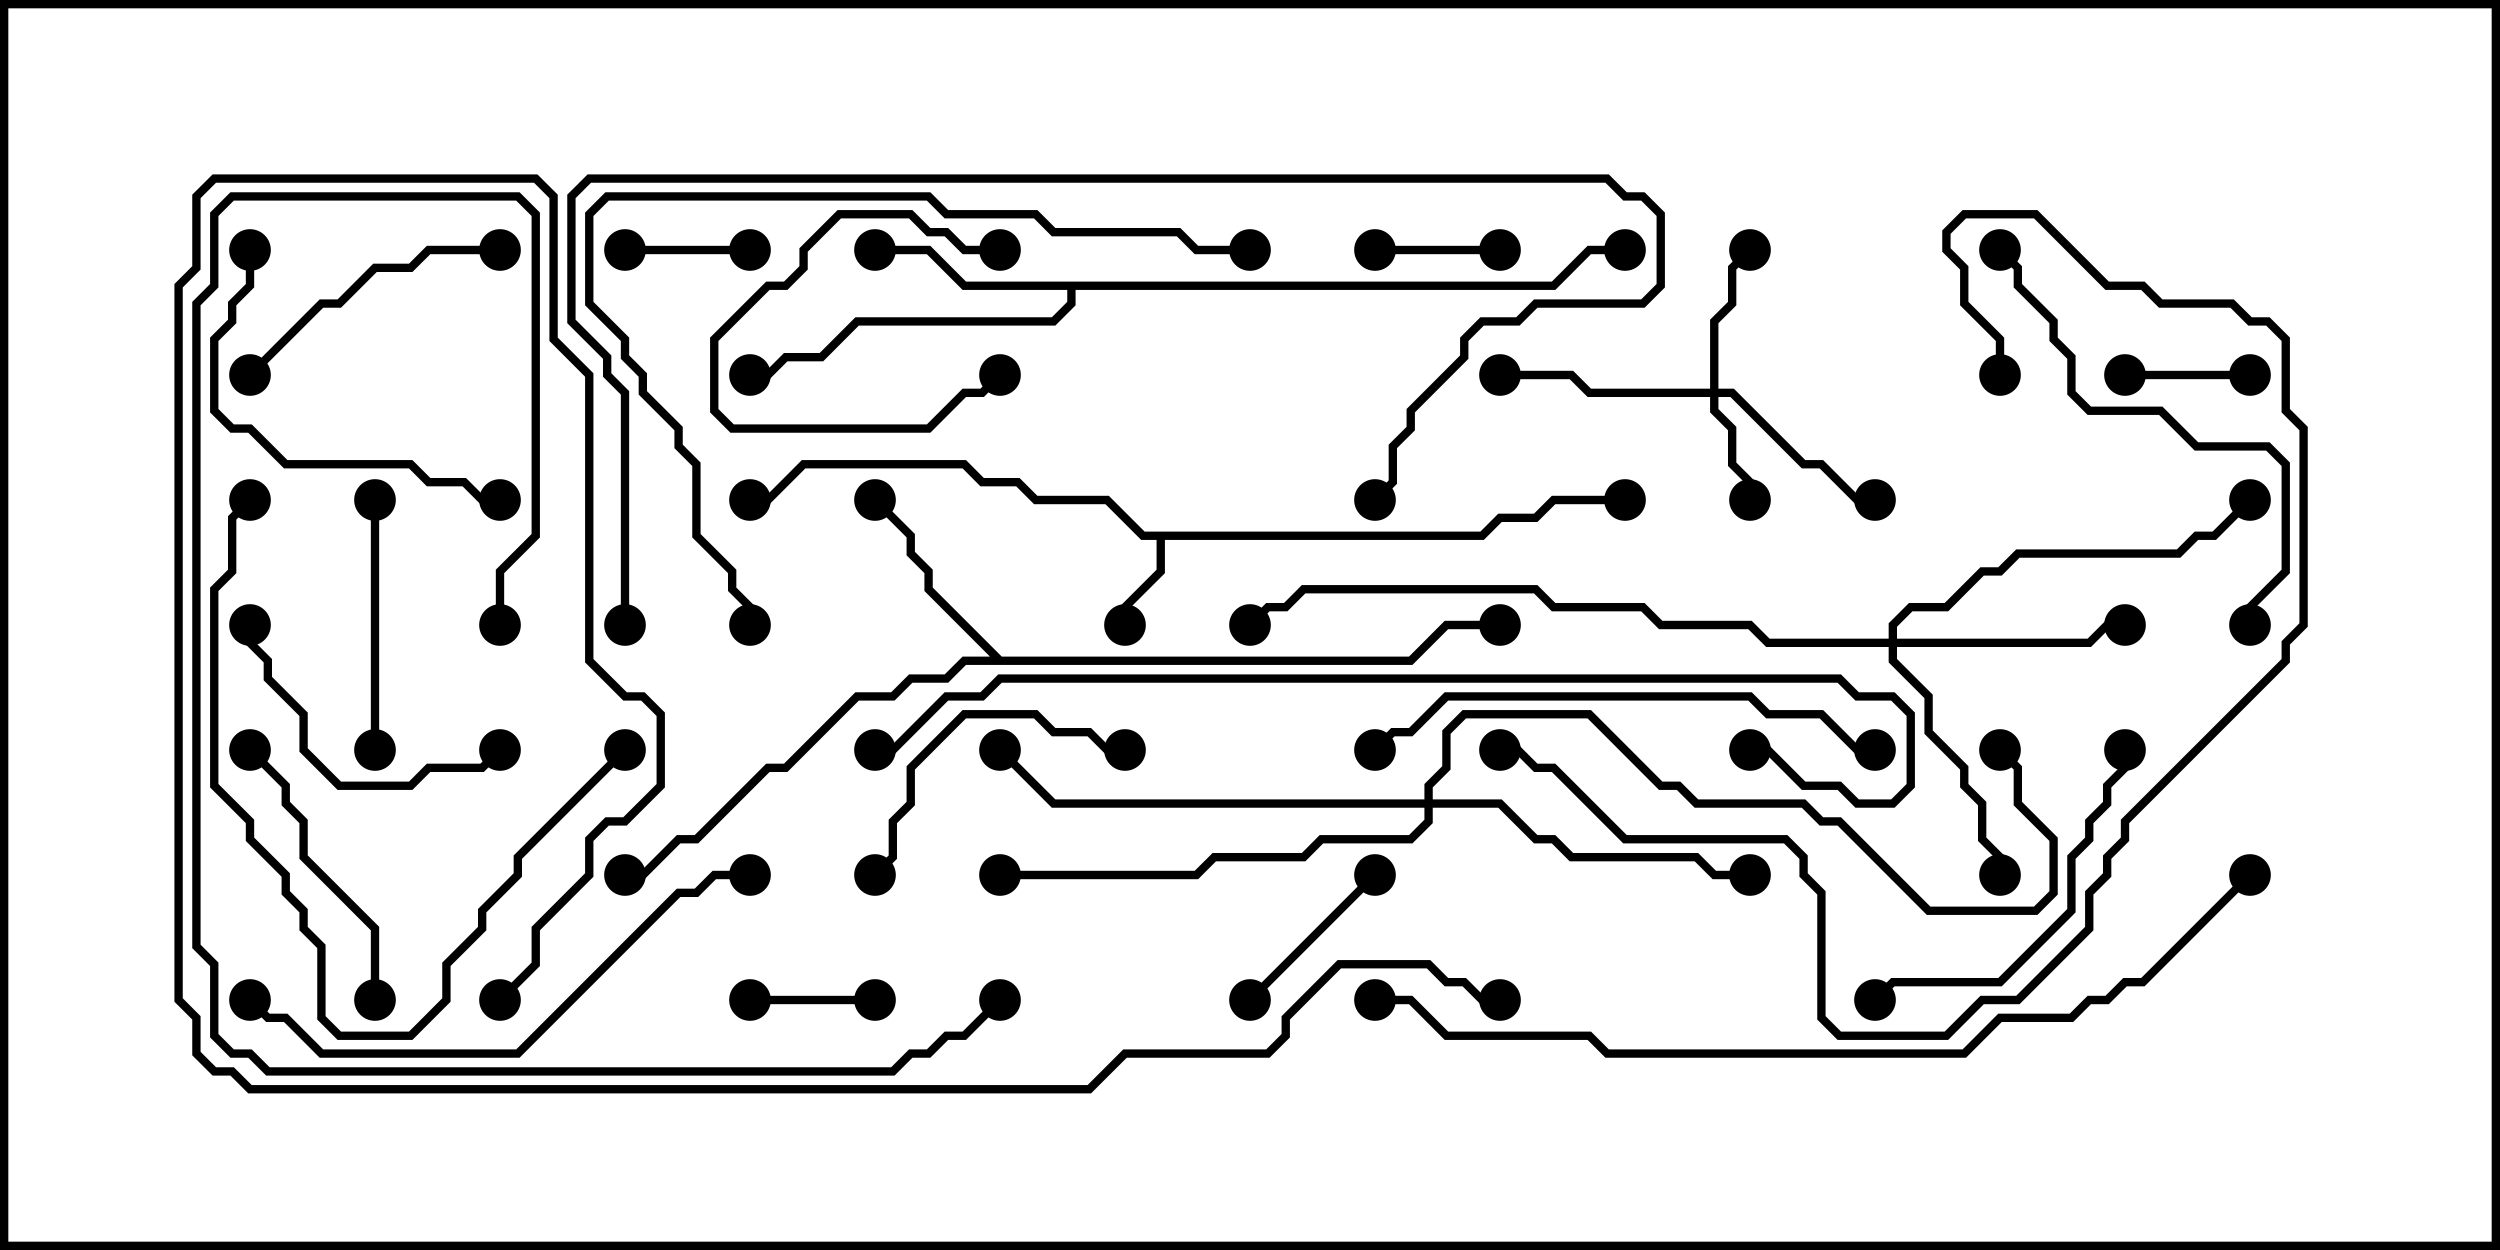 <svg version="1.1" width="30" height="15" xmlns="http://www.w3.org/2000/svg"><path d="M17.765,6.379L17.979,6.164L18.408,6.164L18.622,5.95L19.5,5.95L19.5,6.05L18.664,6.05L18.449,6.264L18.021,6.264L17.806,6.479L13.979,6.479L13.979,6.878L13.55,7.306L13.55,7.5L13.45,7.5L13.45,7.265L13.879,6.836L13.879,6.479L13.694,6.479L13.265,6.05L12.408,6.05L12.194,5.836L11.765,5.836L11.551,5.621L9.664,5.621L9.235,6.05L9,6.05L9,5.95L9.194,5.95L9.622,5.521L11.592,5.521L11.806,5.736L12.235,5.736L12.449,5.95L13.306,5.95L13.735,6.379z" stroke="none"/><path d="M18.622,3.379L19.051,2.95L19.5,2.95L19.5,3.05L19.092,3.05L18.664,3.479L12.907,3.479L12.907,3.664L12.664,3.907L10.306,3.907L9.878,4.336L9.449,4.336L9.235,4.55L9,4.55L9,4.45L9.194,4.45L9.408,4.236L9.836,4.236L10.265,3.807L12.622,3.807L12.807,3.622L12.807,3.479L11.551,3.479L11.122,3.05L10.5,3.05L10.5,2.95L11.164,2.95L11.592,3.379z" stroke="none"/><path d="M12.021,7.879L16.908,7.879L17.336,7.45L18,7.45L18,7.55L17.378,7.55L16.949,7.979L11.592,7.979L11.378,8.193L10.949,8.193L10.735,8.407L10.306,8.407L9.449,9.264L9.235,9.264L8.378,10.121L8.164,10.121L7.735,10.55L7.5,10.55L7.5,10.45L7.694,10.45L8.122,10.021L8.336,10.021L9.194,9.164L9.408,9.164L10.265,8.307L10.694,8.307L10.908,8.093L11.336,8.093L11.551,7.879L11.879,7.879L11.093,7.092L11.093,6.878L10.879,6.664L10.879,6.449L10.465,6.035L10.535,5.965L10.979,6.408L10.979,6.622L11.193,6.836L11.193,7.051z" stroke="none"/><path d="M20.521,4.664L20.521,3.836L20.736,3.622L20.736,3.194L20.965,2.965L21.035,3.035L20.836,3.235L20.836,3.664L20.621,3.878L20.621,4.664L20.806,4.664L21.664,5.521L21.878,5.521L22.306,5.95L22.5,5.95L22.5,6.05L22.265,6.05L21.836,5.621L21.622,5.621L20.765,4.764L20.621,4.764L20.621,4.908L20.836,5.122L20.836,5.551L21.05,5.765L21.05,6L20.95,6L20.95,5.806L20.736,5.592L20.736,5.164L20.521,4.949L20.521,4.764L19.051,4.764L18.836,4.55L18,4.55L18,4.45L18.878,4.45L19.092,4.664z" stroke="none"/><path d="M22.664,7.664L22.664,7.479L22.908,7.236L23.336,7.236L23.765,6.807L23.979,6.807L24.194,6.593L26.122,6.593L26.336,6.379L26.551,6.379L26.965,5.965L27.035,6.035L26.592,6.479L26.378,6.479L26.164,6.693L24.235,6.693L24.021,6.907L23.806,6.907L23.378,7.336L22.949,7.336L22.764,7.521L22.764,7.664L25.051,7.664L25.265,7.45L25.5,7.45L25.5,7.55L25.306,7.55L25.092,7.764L22.764,7.764L22.764,7.908L23.193,8.336L23.193,8.765L23.621,9.194L23.621,9.408L23.836,9.622L23.836,10.051L24.05,10.265L24.05,10.5L23.95,10.5L23.95,10.306L23.736,10.092L23.736,9.664L23.521,9.449L23.521,9.235L23.093,8.806L23.093,8.378L22.664,7.949L22.664,7.764L21.194,7.764L20.979,7.55L19.908,7.55L19.694,7.336L18.622,7.336L18.408,7.121L15.664,7.121L15.449,7.336L15.235,7.336L15.035,7.535L14.965,7.465L15.194,7.236L15.408,7.236L15.622,7.021L18.449,7.021L18.664,7.236L19.735,7.236L19.949,7.45L21.021,7.45L21.235,7.664z" stroke="none"/><path d="M17.093,9.593L17.093,9.408L17.307,9.194L17.307,8.765L17.551,8.521L19.092,8.521L19.949,9.379L20.164,9.379L20.378,9.593L21.664,9.593L21.878,9.807L22.092,9.807L23.164,10.879L24.408,10.879L24.593,10.694L24.593,10.092L24.164,9.664L24.164,9.235L23.965,9.035L24.035,8.965L24.264,9.194L24.264,9.622L24.693,10.051L24.693,10.735L24.449,10.979L23.122,10.979L22.051,9.907L21.836,9.907L21.622,9.693L20.336,9.693L20.122,9.479L19.908,9.479L19.051,8.621L17.592,8.621L17.407,8.806L17.407,9.235L17.193,9.449L17.193,9.593L18.021,9.593L18.449,10.021L18.664,10.021L18.878,10.236L20.378,10.236L20.592,10.45L21,10.45L21,10.55L20.551,10.55L20.336,10.336L18.836,10.336L18.622,10.121L18.408,10.121L17.979,9.693L17.193,9.693L17.193,9.878L16.949,10.121L15.878,10.121L15.664,10.336L14.592,10.336L14.378,10.55L12,10.55L12,10.45L14.336,10.45L14.551,10.236L15.622,10.236L15.836,10.021L16.908,10.021L17.093,9.836L17.093,9.693L12.622,9.693L11.965,9.035L12.035,8.965L12.664,9.593z" stroke="none"/><path d="M9,12.05L9,11.95L10.5,11.95L10.5,12.05z" stroke="none"/><path d="M9,2.95L9,3.05L7.5,3.05L7.5,2.95z" stroke="none"/><path d="M25.5,4.55L25.5,4.45L27,4.45L27,4.55z" stroke="none"/><path d="M12,2.95L12,3.05L11.551,3.05L11.336,2.836L11.122,2.836L10.908,2.621L10.092,2.621L9.693,3.021L9.693,3.235L9.449,3.479L9.235,3.479L8.621,4.092L8.621,4.908L8.806,5.093L11.122,5.093L11.551,4.664L11.765,4.664L11.965,4.465L12.035,4.535L11.806,4.764L11.592,4.764L11.164,5.193L8.765,5.193L8.521,4.949L8.521,4.051L9.194,3.379L9.408,3.379L9.593,3.194L9.593,2.979L10.051,2.521L10.949,2.521L11.164,2.736L11.378,2.736L11.592,2.95z" stroke="none"/><path d="M16.5,3.05L16.5,2.95L18,2.95L18,3.05z" stroke="none"/><path d="M15.035,12.035L14.965,11.965L16.465,10.465L16.535,10.535z" stroke="none"/><path d="M4.55,9L4.45,9L4.45,6L4.55,6z" stroke="none"/><path d="M13.5,8.95L13.5,9.05L13.265,9.05L13.051,8.836L12.622,8.836L12.408,8.621L11.592,8.621L10.979,9.235L10.979,9.664L10.764,9.878L10.764,10.306L10.535,10.535L10.465,10.465L10.664,10.265L10.664,9.836L10.879,9.622L10.879,9.194L11.551,8.521L12.449,8.521L12.664,8.736L13.092,8.736L13.306,8.95z" stroke="none"/><path d="M4.55,12L4.45,12L4.45,11.164L3.593,10.306L3.593,9.878L3.379,9.664L3.379,9.449L2.965,9.035L3.035,8.965L3.479,9.408L3.479,9.622L3.693,9.836L3.693,10.265L4.55,11.122z" stroke="none"/><path d="M3.035,4.535L2.965,4.465L3.836,3.593L4.051,3.593L4.479,3.164L4.908,3.164L5.122,2.95L6,2.95L6,3.05L5.164,3.05L4.949,3.264L4.521,3.264L4.092,3.693L3.878,3.693z" stroke="none"/><path d="M2.95,7.5L3.05,7.5L3.05,7.694L3.264,7.908L3.264,8.122L3.693,8.551L3.693,8.979L4.092,9.379L4.908,9.379L5.122,9.164L5.765,9.164L5.965,8.965L6.035,9.035L5.806,9.264L5.164,9.264L4.949,9.479L4.051,9.479L3.593,9.021L3.593,8.592L3.164,8.164L3.164,7.949L2.95,7.735z" stroke="none"/><path d="M2.95,3L3.05,3L3.05,3.449L2.836,3.664L2.836,3.878L2.621,4.092L2.621,4.908L2.806,5.093L3.021,5.093L3.449,5.521L4.949,5.521L5.164,5.736L5.592,5.736L5.806,5.95L6,5.95L6,6.05L5.765,6.05L5.551,5.836L5.122,5.836L4.908,5.621L3.408,5.621L2.979,5.193L2.765,5.193L2.521,4.949L2.521,4.051L2.736,3.836L2.736,3.622L2.95,3.408z" stroke="none"/><path d="M25.45,9L25.55,9L25.55,9.235L25.336,9.449L25.336,9.664L25.121,9.878L25.121,10.092L24.907,10.306L24.907,10.949L24.021,11.836L22.735,11.836L22.535,12.035L22.465,11.965L22.694,11.736L23.979,11.736L24.807,10.908L24.807,10.265L25.021,10.051L25.021,9.836L25.236,9.622L25.236,9.408L25.45,9.194z" stroke="none"/><path d="M7.465,8.965L7.535,9.035L6.264,10.306L6.264,10.521L5.836,10.949L5.836,11.164L5.407,11.592L5.407,12.021L4.949,12.479L4.051,12.479L3.807,12.235L3.807,11.378L3.593,11.164L3.593,10.949L3.379,10.735L3.379,10.521L2.95,10.092L2.95,9.878L2.521,9.449L2.521,7.051L2.736,6.836L2.736,6.194L2.965,5.965L3.035,6.035L2.836,6.235L2.836,6.878L2.621,7.092L2.621,9.408L3.05,9.836L3.05,10.051L3.479,10.479L3.479,10.694L3.693,10.908L3.693,11.122L3.907,11.336L3.907,12.194L4.092,12.379L4.908,12.379L5.307,11.979L5.307,11.551L5.736,11.122L5.736,10.908L6.164,10.479L6.164,10.265z" stroke="none"/><path d="M23.965,3.035L24.035,2.965L24.264,3.194L24.264,3.408L24.693,3.836L24.693,4.051L24.907,4.265L24.907,4.694L25.092,4.879L25.949,4.879L26.378,5.307L27.235,5.307L27.479,5.551L27.479,6.878L27.05,7.306L27.05,7.5L26.95,7.5L26.95,7.265L27.379,6.836L27.379,5.592L27.194,5.407L26.336,5.407L25.908,4.979L25.051,4.979L24.807,4.735L24.807,4.306L24.593,4.092L24.593,3.878L24.164,3.449L24.164,3.235z" stroke="none"/><path d="M16.535,9.035L16.465,8.965L16.694,8.736L16.908,8.736L17.336,8.307L21.021,8.307L21.235,8.521L21.878,8.521L22.306,8.95L22.5,8.95L22.5,9.05L22.265,9.05L21.836,8.621L21.194,8.621L20.979,8.407L17.378,8.407L16.949,8.836L16.735,8.836z" stroke="none"/><path d="M2.965,12.035L3.035,11.965L3.235,12.164L3.449,12.164L3.878,12.593L6.194,12.593L8.122,10.664L8.336,10.664L8.551,10.45L9,10.45L9,10.55L8.592,10.55L8.378,10.764L8.164,10.764L6.235,12.693L3.836,12.693L3.408,12.264L3.194,12.264z" stroke="none"/><path d="M6.05,7.5L5.95,7.5L5.95,6.836L6.379,6.408L6.379,2.592L6.194,2.407L2.806,2.407L2.621,2.592L2.621,3.449L2.407,3.664L2.407,11.336L2.621,11.551L2.621,12.408L2.806,12.593L3.021,12.593L3.235,12.807L10.694,12.807L10.908,12.593L11.122,12.593L11.336,12.379L11.551,12.379L11.965,11.965L12.035,12.035L11.592,12.479L11.378,12.479L11.164,12.693L10.949,12.693L10.735,12.907L3.194,12.907L2.979,12.693L2.765,12.693L2.521,12.449L2.521,11.592L2.307,11.378L2.307,3.622L2.521,3.408L2.521,2.551L2.765,2.307L6.235,2.307L6.479,2.551L6.479,6.449L6.05,6.878z" stroke="none"/><path d="M15,2.95L15,3.05L14.336,3.05L14.122,2.836L12.622,2.836L12.408,2.621L11.336,2.621L11.122,2.407L7.306,2.407L7.121,2.592L7.121,3.622L7.55,4.051L7.55,4.265L7.764,4.479L7.764,4.694L8.193,5.122L8.193,5.336L8.407,5.551L8.407,6.408L8.836,6.836L8.836,7.051L9.05,7.265L9.05,7.5L8.95,7.5L8.95,7.306L8.736,7.092L8.736,6.878L8.307,6.449L8.307,5.592L8.093,5.378L8.093,5.164L7.664,4.735L7.664,4.521L7.45,4.306L7.45,4.092L7.021,3.664L7.021,2.551L7.265,2.307L11.164,2.307L11.378,2.521L12.449,2.521L12.664,2.736L14.164,2.736L14.378,2.95z" stroke="none"/><path d="M24.05,4.5L23.95,4.5L23.95,4.092L23.521,3.664L23.521,3.235L23.307,3.021L23.307,2.765L23.551,2.521L24.449,2.521L25.306,3.379L25.735,3.379L25.949,3.593L26.806,3.593L27.021,3.807L27.235,3.807L27.479,4.051L27.479,4.908L27.693,5.122L27.693,7.521L27.479,7.735L27.479,7.949L25.55,9.878L25.55,10.092L25.336,10.306L25.336,10.521L25.121,10.735L25.121,11.164L24.235,12.05L23.806,12.05L23.378,12.479L22.051,12.479L21.807,12.235L21.807,10.735L21.593,10.521L21.593,10.306L21.408,10.121L19.479,10.121L18.622,9.264L18.408,9.264L18.194,9.05L18,9.05L18,8.95L18.235,8.95L18.449,9.164L18.664,9.164L19.521,10.021L21.449,10.021L21.693,10.265L21.693,10.479L21.907,10.694L21.907,12.194L22.092,12.379L23.336,12.379L23.765,11.95L24.194,11.95L25.021,11.122L25.021,10.694L25.236,10.479L25.236,10.265L25.45,10.051L25.45,9.836L27.379,7.908L27.379,7.694L27.593,7.479L27.593,5.164L27.379,4.949L27.379,4.092L27.194,3.907L26.979,3.907L26.765,3.693L25.908,3.693L25.694,3.479L25.265,3.479L24.408,2.621L23.592,2.621L23.407,2.806L23.407,2.979L23.621,3.194L23.621,3.622L24.05,4.051z" stroke="none"/><path d="M7.55,7.5L7.45,7.5L7.45,4.735L7.236,4.521L7.236,4.306L6.807,3.878L6.807,2.336L7.051,2.093L19.306,2.093L19.521,2.307L19.735,2.307L19.979,2.551L19.979,3.449L19.735,3.693L18.449,3.693L18.235,3.907L17.806,3.907L17.621,4.092L17.621,4.306L16.979,4.949L16.979,5.164L16.764,5.378L16.764,5.806L16.535,6.035L16.465,5.965L16.664,5.765L16.664,5.336L16.879,5.122L16.879,4.908L17.521,4.265L17.521,4.051L17.765,3.807L18.194,3.807L18.408,3.593L19.694,3.593L19.879,3.408L19.879,2.592L19.694,2.407L19.479,2.407L19.265,2.193L7.092,2.193L6.907,2.378L6.907,3.836L7.336,4.265L7.336,4.479L7.55,4.694z" stroke="none"/><path d="M21,9.05L21,8.95L21.235,8.95L21.664,9.379L22.092,9.379L22.306,9.593L22.694,9.593L22.879,9.408L22.879,8.592L22.694,8.407L22.265,8.407L22.051,8.193L12.021,8.193L11.806,8.407L11.378,8.407L10.735,9.05L10.5,9.05L10.5,8.95L10.694,8.95L11.336,8.307L11.765,8.307L11.979,8.093L22.092,8.093L22.306,8.307L22.735,8.307L22.979,8.551L22.979,9.449L22.735,9.693L22.265,9.693L22.051,9.479L21.622,9.479L21.194,9.05z" stroke="none"/><path d="M26.965,10.465L27.035,10.535L25.735,11.836L25.521,11.836L25.306,12.05L25.092,12.05L24.878,12.264L24.021,12.264L23.592,12.693L19.265,12.693L19.051,12.479L17.336,12.479L16.908,12.05L16.5,12.05L16.5,11.95L16.949,11.95L17.378,12.379L19.092,12.379L19.306,12.593L23.551,12.593L23.979,12.164L24.836,12.164L25.051,11.95L25.265,11.95L25.479,11.736L25.694,11.736z" stroke="none"/><path d="M6.035,12.035L5.965,11.965L6.379,11.551L6.379,11.122L7.021,10.479L7.021,10.051L7.265,9.807L7.479,9.807L7.879,9.408L7.879,8.592L7.694,8.407L7.479,8.407L7.021,7.949L7.021,4.521L6.593,4.092L6.593,2.378L6.408,2.193L2.592,2.193L2.407,2.378L2.407,3.235L2.193,3.449L2.193,11.979L2.407,12.194L2.407,12.622L2.592,12.807L2.806,12.807L3.021,13.021L13.051,13.021L13.479,12.593L15.194,12.593L15.379,12.408L15.379,12.194L16.051,11.521L17.164,11.521L17.378,11.736L17.592,11.736L17.806,11.95L18,11.95L18,12.05L17.765,12.05L17.551,11.836L17.336,11.836L17.122,11.621L16.092,11.621L15.479,12.235L15.479,12.449L15.235,12.693L13.521,12.693L13.092,13.121L2.979,13.121L2.765,12.907L2.551,12.907L2.307,12.664L2.307,12.235L2.093,12.021L2.093,3.408L2.307,3.194L2.307,2.336L2.551,2.093L6.449,2.093L6.693,2.336L6.693,4.051L7.121,4.479L7.121,7.908L7.521,8.307L7.735,8.307L7.979,8.551L7.979,9.449L7.521,9.907L7.306,9.907L7.121,10.092L7.121,10.521L6.479,11.164L6.479,11.592z" stroke="none"/><circle cx="13.5" cy="7.5" r="0.25" stroke-width="0" fill="#000" /><circle cx="9" cy="6" r="0.25" stroke-width="0" fill="#000" /><circle cx="19.5" cy="6" r="0.25" stroke-width="0" fill="#000" /><circle cx="10.5" cy="3" r="0.25" stroke-width="0" fill="#000" /><circle cx="9" cy="4.5" r="0.25" stroke-width="0" fill="#000" /><circle cx="19.5" cy="3" r="0.25" stroke-width="0" fill="#000" /><circle cx="10.5" cy="6" r="0.25" stroke-width="0" fill="#000" /><circle cx="7.5" cy="10.5" r="0.25" stroke-width="0" fill="#000" /><circle cx="18" cy="7.5" r="0.25" stroke-width="0" fill="#000" /><circle cx="21" cy="6" r="0.25" stroke-width="0" fill="#000" /><circle cx="21" cy="3" r="0.25" stroke-width="0" fill="#000" /><circle cx="22.5" cy="6" r="0.25" stroke-width="0" fill="#000" /><circle cx="18" cy="4.5" r="0.25" stroke-width="0" fill="#000" /><circle cx="25.5" cy="7.5" r="0.25" stroke-width="0" fill="#000" /><circle cx="24" cy="10.5" r="0.25" stroke-width="0" fill="#000" /><circle cx="27" cy="6" r="0.25" stroke-width="0" fill="#000" /><circle cx="15" cy="7.5" r="0.25" stroke-width="0" fill="#000" /><circle cx="21" cy="10.5" r="0.25" stroke-width="0" fill="#000" /><circle cx="12" cy="9" r="0.25" stroke-width="0" fill="#000" /><circle cx="12" cy="10.5" r="0.25" stroke-width="0" fill="#000" /><circle cx="24" cy="9" r="0.25" stroke-width="0" fill="#000" /><circle cx="9" cy="12" r="0.25" stroke-width="0" fill="#000" /><circle cx="10.5" cy="12" r="0.25" stroke-width="0" fill="#000" /><circle cx="9" cy="3" r="0.25" stroke-width="0" fill="#000" /><circle cx="7.5" cy="3" r="0.25" stroke-width="0" fill="#000" /><circle cx="25.5" cy="4.5" r="0.25" stroke-width="0" fill="#000" /><circle cx="27" cy="4.5" r="0.25" stroke-width="0" fill="#000" /><circle cx="12" cy="3" r="0.25" stroke-width="0" fill="#000" /><circle cx="12" cy="4.5" r="0.25" stroke-width="0" fill="#000" /><circle cx="16.5" cy="3" r="0.25" stroke-width="0" fill="#000" /><circle cx="18" cy="3" r="0.25" stroke-width="0" fill="#000" /><circle cx="15" cy="12" r="0.25" stroke-width="0" fill="#000" /><circle cx="16.5" cy="10.5" r="0.25" stroke-width="0" fill="#000" /><circle cx="4.5" cy="9" r="0.25" stroke-width="0" fill="#000" /><circle cx="4.5" cy="6" r="0.25" stroke-width="0" fill="#000" /><circle cx="13.5" cy="9" r="0.25" stroke-width="0" fill="#000" /><circle cx="10.5" cy="10.5" r="0.25" stroke-width="0" fill="#000" /><circle cx="4.5" cy="12" r="0.25" stroke-width="0" fill="#000" /><circle cx="3" cy="9" r="0.25" stroke-width="0" fill="#000" /><circle cx="3" cy="4.5" r="0.25" stroke-width="0" fill="#000" /><circle cx="6" cy="3" r="0.25" stroke-width="0" fill="#000" /><circle cx="3" cy="7.5" r="0.25" stroke-width="0" fill="#000" /><circle cx="6" cy="9" r="0.25" stroke-width="0" fill="#000" /><circle cx="3" cy="3" r="0.25" stroke-width="0" fill="#000" /><circle cx="6" cy="6" r="0.25" stroke-width="0" fill="#000" /><circle cx="25.5" cy="9" r="0.25" stroke-width="0" fill="#000" /><circle cx="22.5" cy="12" r="0.25" stroke-width="0" fill="#000" /><circle cx="7.5" cy="9" r="0.25" stroke-width="0" fill="#000" /><circle cx="3" cy="6" r="0.25" stroke-width="0" fill="#000" /><circle cx="24" cy="3" r="0.25" stroke-width="0" fill="#000" /><circle cx="27" cy="7.5" r="0.25" stroke-width="0" fill="#000" /><circle cx="16.5" cy="9" r="0.25" stroke-width="0" fill="#000" /><circle cx="22.5" cy="9" r="0.25" stroke-width="0" fill="#000" /><circle cx="3" cy="12" r="0.25" stroke-width="0" fill="#000" /><circle cx="9" cy="10.5" r="0.25" stroke-width="0" fill="#000" /><circle cx="6" cy="7.5" r="0.25" stroke-width="0" fill="#000" /><circle cx="12" cy="12" r="0.25" stroke-width="0" fill="#000" /><circle cx="15" cy="3" r="0.25" stroke-width="0" fill="#000" /><circle cx="9" cy="7.5" r="0.25" stroke-width="0" fill="#000" /><circle cx="24" cy="4.5" r="0.25" stroke-width="0" fill="#000" /><circle cx="18" cy="9" r="0.25" stroke-width="0" fill="#000" /><circle cx="7.5" cy="7.5" r="0.25" stroke-width="0" fill="#000" /><circle cx="16.5" cy="6" r="0.25" stroke-width="0" fill="#000" /><circle cx="21" cy="9" r="0.25" stroke-width="0" fill="#000" /><circle cx="10.5" cy="9" r="0.25" stroke-width="0" fill="#000" /><circle cx="27" cy="10.5" r="0.25" stroke-width="0" fill="#000" /><circle cx="16.5" cy="12" r="0.25" stroke-width="0" fill="#000" /><circle cx="6" cy="12" r="0.25" stroke-width="0" fill="#000" /><circle cx="18" cy="12" r="0.25" stroke-width="0" fill="#000" /><rect x="0" y="0" width="30" height="15" stroke-width="0.2" stroke="#000" fill="none" /></svg>